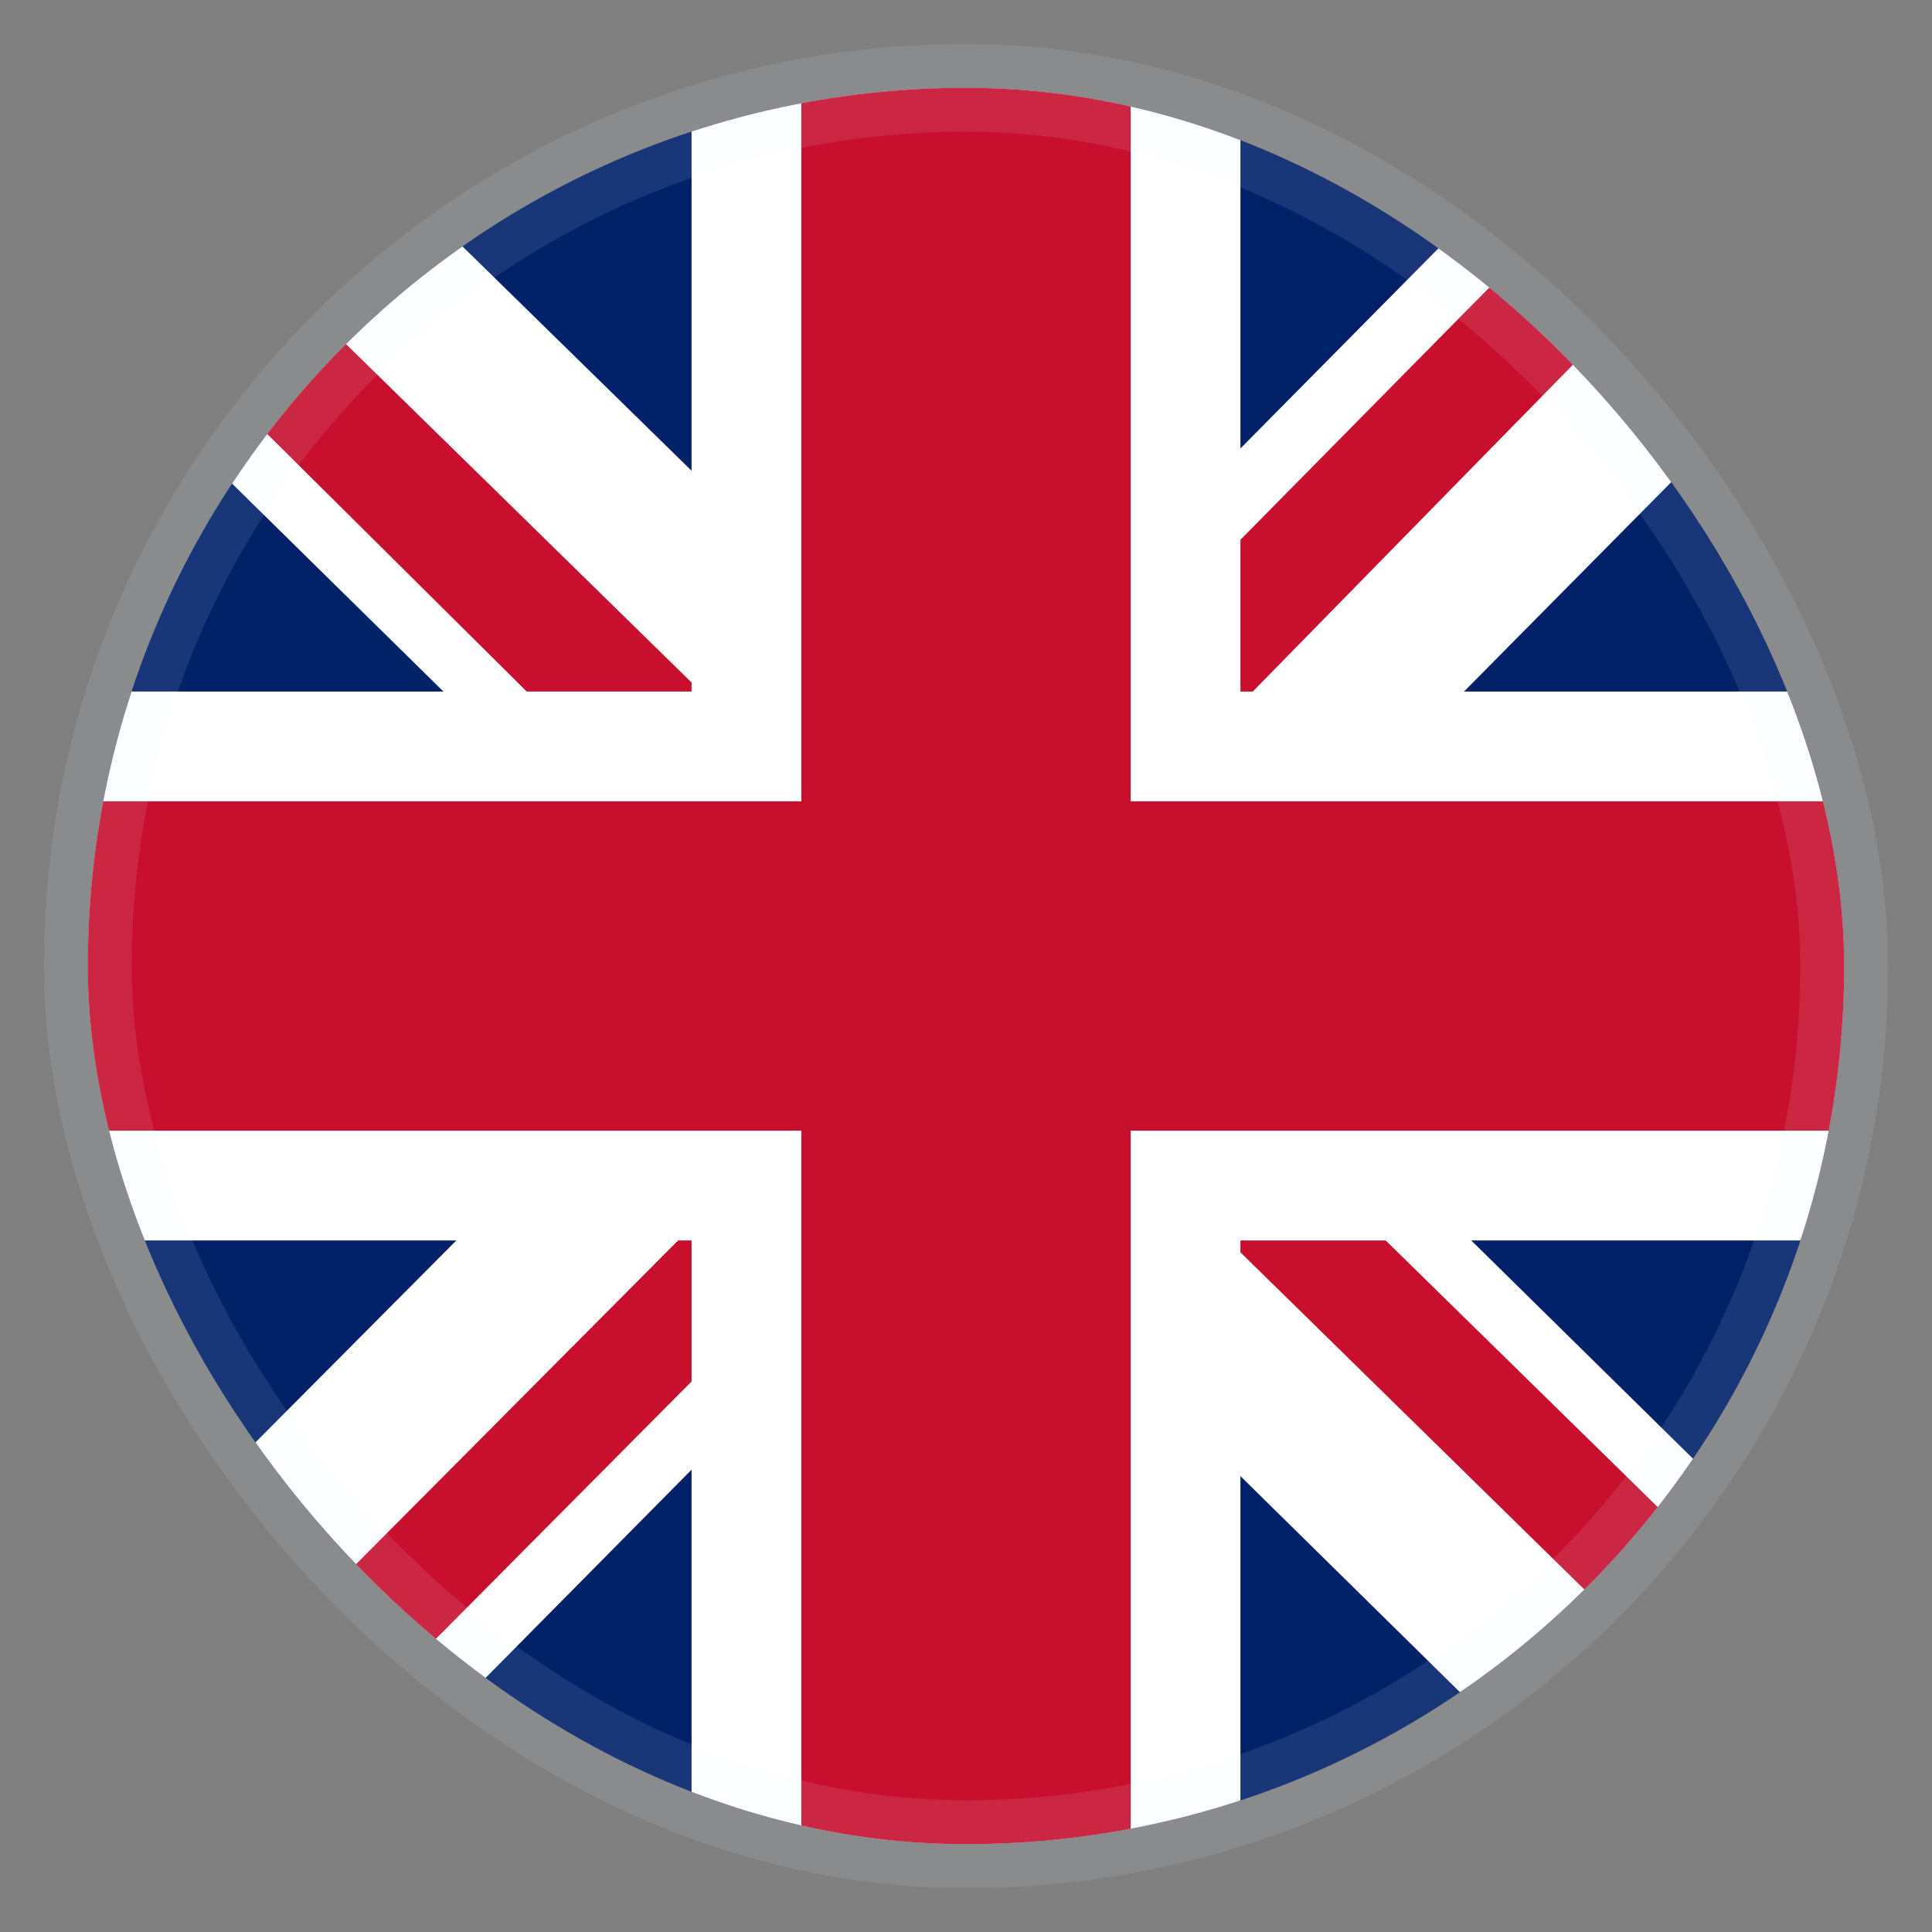 <svg width="22" height="22" viewBox="0 0 22 22" fill="none" xmlns="http://www.w3.org/2000/svg">
<rect x="0" y="0" width="22" height="22" fill="#808080" stroke="none"/>
<g clip-path="url(#clip0_28_3576)">
<path d="M1 1H21V21H1V1Z" fill="#012169"/>
<path d="M21 1V3.5L13.578 11L21 18.305V21H18.383L10.922 13.656L3.656 21H1V18.344L8.266 11.039L1 3.891V1H3.422L10.922 8.344L18.188 1H21Z" fill="white"/>
<path d="M8.188 13.656L8.617 14.984L2.641 21H1V20.883L8.188 13.656ZM13.031 13.188L15.141 13.5L21 19.242V21L13.031 13.188ZM21 1L13.5 8.656L13.344 6.938L19.203 1H21ZM1 1.039L8.539 8.422L6.234 8.109L1 2.914V1.039Z" fill="#C8102E"/>
<path d="M7.875 1V21H14.125V1H7.875ZM1 7.875V14.125H21V7.875H1Z" fill="white"/>
<path d="M1 9.125V12.875H21V9.125H1ZM9.125 1V21H12.875V1H9.125Z" fill="#C8102E"/>
</g>
<rect x="1" y="1" width="20" height="20" rx="10" stroke="#ECF3FF" stroke-opacity="0.1"/>
<defs>
<clipPath id="clip0_28_3576">
<rect x="1" y="1" width="20" height="20" rx="10" fill="white"/>
</clipPath>
</defs>
</svg>
